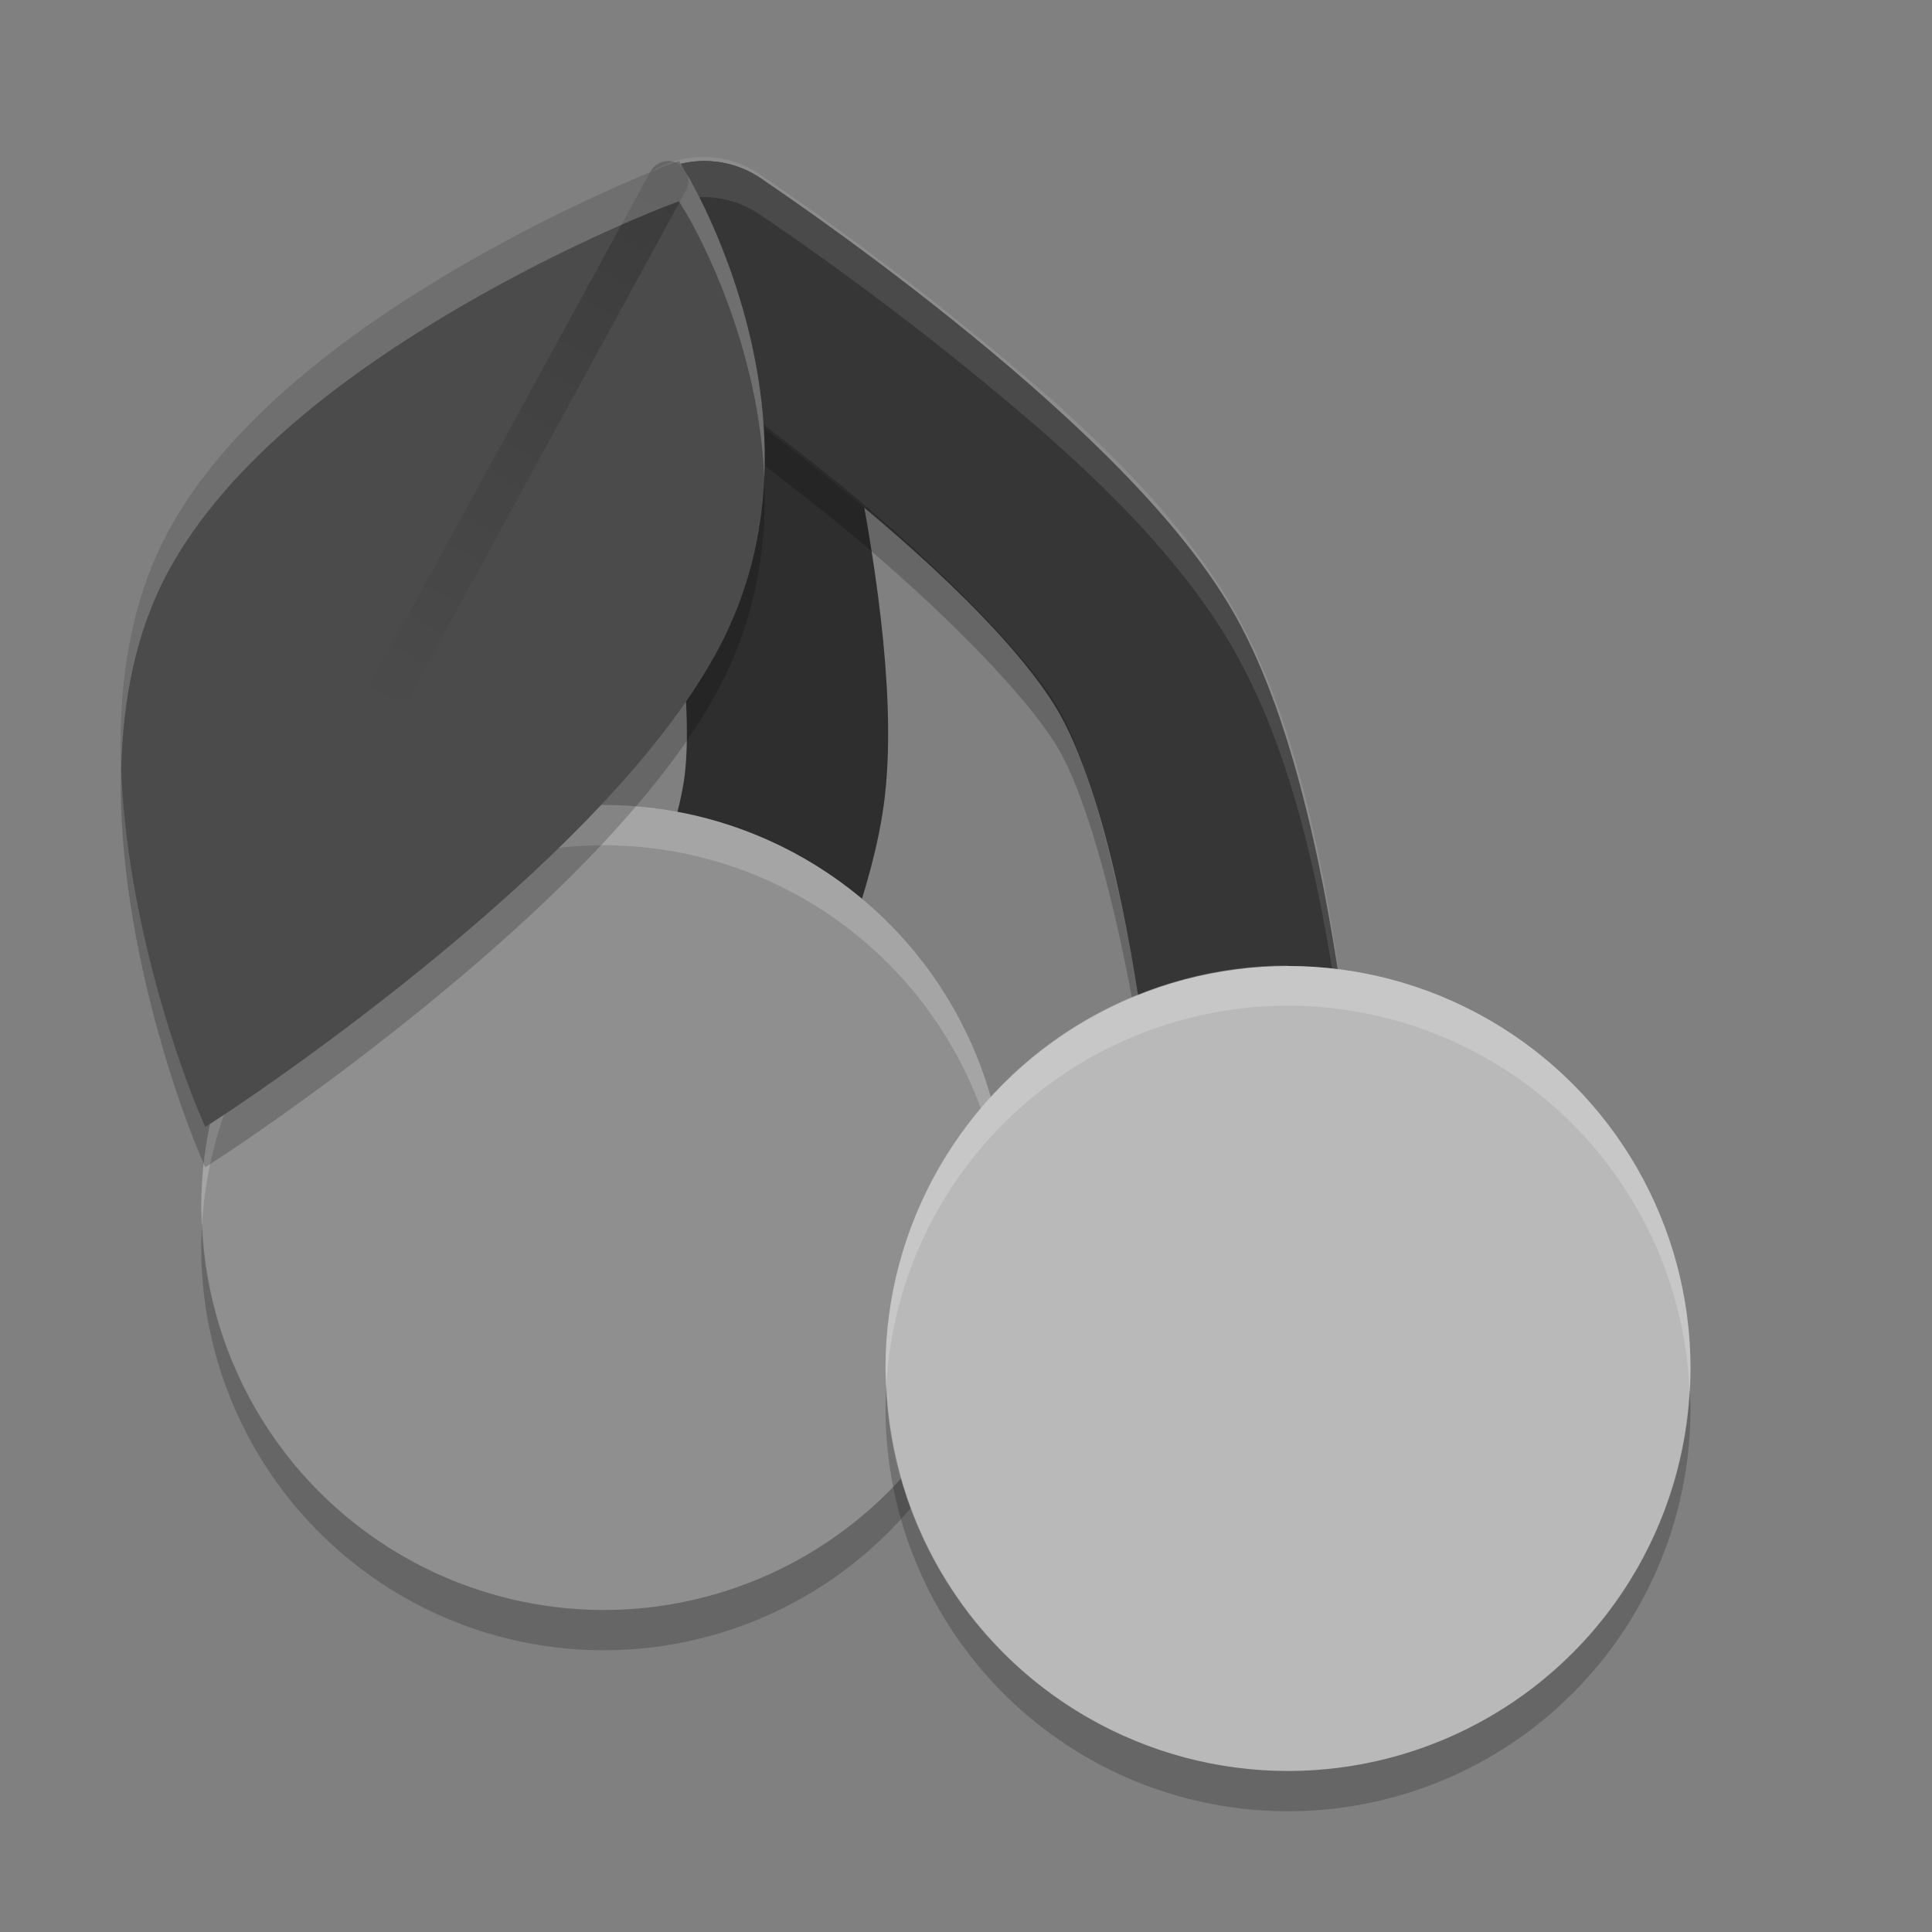 <svg xmlns="http://www.w3.org/2000/svg" xmlns:xlink="http://www.w3.org/1999/xlink" width="48" height="48" version="1.1" viewBox="0 0 48 48">
 <rect x="0" y="0" width="48" height="48" fill="#808080" stroke="none"/>
 <defs>
  <linearGradient id="linearGradient4530">
   <stop style="stop-color:#000000" offset="0"/>
   <stop style="stop-color:#000000;stop-opacity:0" offset="1"/>
  </linearGradient>
  <linearGradient id="linearGradient4532" x1="17" x2="10" y1="5" y2="18" gradientUnits="userSpaceOnUse" xlink:href="#linearGradient4530"/>
 </defs>
 <g transform="matrix(-1,0,0,1,47,-1004.4)">
  <path style="fill:none;stroke:#2e2e2e;stroke-width:5;stroke-linecap:round;stroke-linejoin:round" d="m 31.5,1033.9 c 0,0 -3.592,-6.433 -4,-10 -0.498,-4.356 2,-13 2,-13"/>
  <path style="fill:none;stroke:#363636;stroke-width:5;stroke-linecap:round;stroke-linejoin:round" d="m 15.5,1035.9 c 0,0 0.488,-10.563 3,-15 2.442,-4.312 11,-10 11,-10"/>
  <path style="opacity:0.1;fill:#ffffff;fill-rule:evenodd" d="m 29.453,1008.3 a 2.5,2.5 0 0 0 -1.336,0.436 c 0,0 -2.226,1.478 -4.766,3.516 -2.54,2.037 -5.422,4.5 -7.027,7.336 -1.641,2.898 -2.292,6.74 -2.744,10.057 -0.452,3.316 -0.578,6.059 -0.578,6.059 a 2.501,2.501 0 0 0 0.031,0.519 c 0.032,-0.603 0.155,-2.708 0.547,-5.58 0.452,-3.316 1.103,-7.158 2.744,-10.057 1.606,-2.836 4.487,-5.299 7.027,-7.336 2.54,-2.037 4.766,-3.516 4.766,-3.516 a 2.5,2.5 0 0 1 1.336,-0.435 2.5,2.5 0 0 1 2.523,1.998 2.5,2.5 0 0 0 -2.523,-2.996 z"/>
  <path style="opacity:0.2;fill-rule:evenodd" d="m 31.977,1011.3 a 2.5,2.5 0 0 1 -1.094,1.602 c 1e-6,0 -2.053,1.367 -4.402,3.252 -2.35,1.885 -4.969,4.422 -5.805,5.899 -0.871,1.539 -1.721,5.195 -2.141,8.27 -0.419,3.074 -0.537,5.613 -0.537,5.613 a 2.501,2.501 0 0 1 -4.965,0.291 c -0.005,0.094 -0.031,0.48 -0.031,0.48 a 2.501,2.501 0 1 0 4.996,0.23 c 0,0 0.118,-2.539 0.537,-5.613 0.419,-3.074 1.269,-6.731 2.141,-8.27 0.836,-1.476 3.455,-4.014 5.805,-5.898 2.35,-1.885 4.402,-3.252 4.402,-3.252 a 2.5,2.5 0 0 0 1.094,-2.603 z"/>
  <circle style="fill:#8f8f8f" cx="32" cy="1034.4" r="10"/>
  <path style="opacity:0.2;fill:#ffffff" d="m 32,1024.4 a 10,10 0 0 0 -10,10 10,10 0 0 0 0.021,0.586 10,10 0 0 1 9.979,-9.586 10,10 0 0 1 9.979,9.414 10,10 0 0 0 0.021,-0.414 10,10 0 0 0 -10,-10 z"/>
  <path style="opacity:0.2" d="m 41.979,1034.8 a 10,10 0 0 1 -9.979,9.6 10,10 0 0 1 -9.979,-9.5 10,10 0 0 0 -0.021,0.5 10,10 0 0 0 10,10 10,10 0 0 0 10,-10 10,10 0 0 0 -0.021,-0.586 z"/>
  <circle style="fill:#b9b9b9" cx="15" cy="1038.4" r="10"/>
  <path style="opacity:0.2;fill:#ffffff" d="m 15,1028.4 a 10,10 0 0 0 -10,10 10,10 0 0 0 0.021,0.586 10,10 0 0 1 9.979,-9.6 10,10 0 0 1 9.979,9.414 10,10 0 0 0 0.021,-0.414 10,10 0 0 0 -10,-10 z"/>
  <path style="opacity:0.2" d="M 24.979,1038.8 A 10,10 0 0 1 15,1048.4 10,10 0 0 1 5.021,1038.9 10,10 0 0 0 5,1039.4 a 10,10 0 0 0 10,10 10,10 0 0 0 10,-10 10,10 0 0 0 -0.021,-0.586 z"/>
 </g>
 <path style="opacity:0.2;fill-rule:evenodd" d="m 16.869,5 -0.32,0.121 c 0,0 -2.356,0.898 -5.072,2.477 C 8.761,9.176 5.659,11.426 4.155,14.245 2.643,17.077 2.863,20.649 3.424,23.512 3.984,26.376 4.911,28.557 4.911,28.557 L 5.099,29 5.508,28.734 c 0,0 2.349,-1.528 5.058,-3.734 2.709,-2.206 5.788,-5.077 7.281,-7.874 C 20.847,11.505 17.044,5.288 17.044,5.288 Z"/>
 <path style="fill:#4b4b4b;fill-rule:evenodd" d="m 16.869,4 -0.32,0.121 c 0,0 -2.356,0.898 -5.072,2.477 C 8.761,8.176 5.659,10.426 4.155,13.245 2.643,16.077 2.863,19.649 3.424,22.512 3.984,25.376 4.911,27.557 4.911,27.557 L 5.099,28 5.508,27.734 c 0,0 2.349,-1.528 5.058,-3.734 2.709,-2.206 5.788,-5.077 7.281,-7.874 C 20.847,10.505 17.044,4.288 17.044,4.288 Z"/>
 <path style="fill:none;stroke:url(#linearGradient4532);stroke-width:1px;stroke-linecap:round;stroke-linejoin:round;opacity:0.2" d="m 16.6,4.5 -7.1,13"/>
 <path style="fill:#ffffff;fill-rule:evenodd;opacity:0.2" d="M 16.869 4 L 16.549 4.121 C 16.549 4.121 14.193 5.019 11.477 6.598 C 8.76 8.176 5.659 10.425 4.154 13.244 C 3.206 15.021 2.94 17.09 3.012 19.092 C 3.054 17.412 3.363 15.726 4.154 14.244 C 5.659 11.425 8.76 9.176 11.477 7.598 C 14.193 6.019 16.549 5.121 16.549 5.121 L 16.869 5 L 17.043 5.287 C 17.043 5.287 18.833 8.213 18.988 11.865 C 19.169 7.763 17.043 4.287 17.043 4.287 L 16.869 4 z"/>
</svg>
